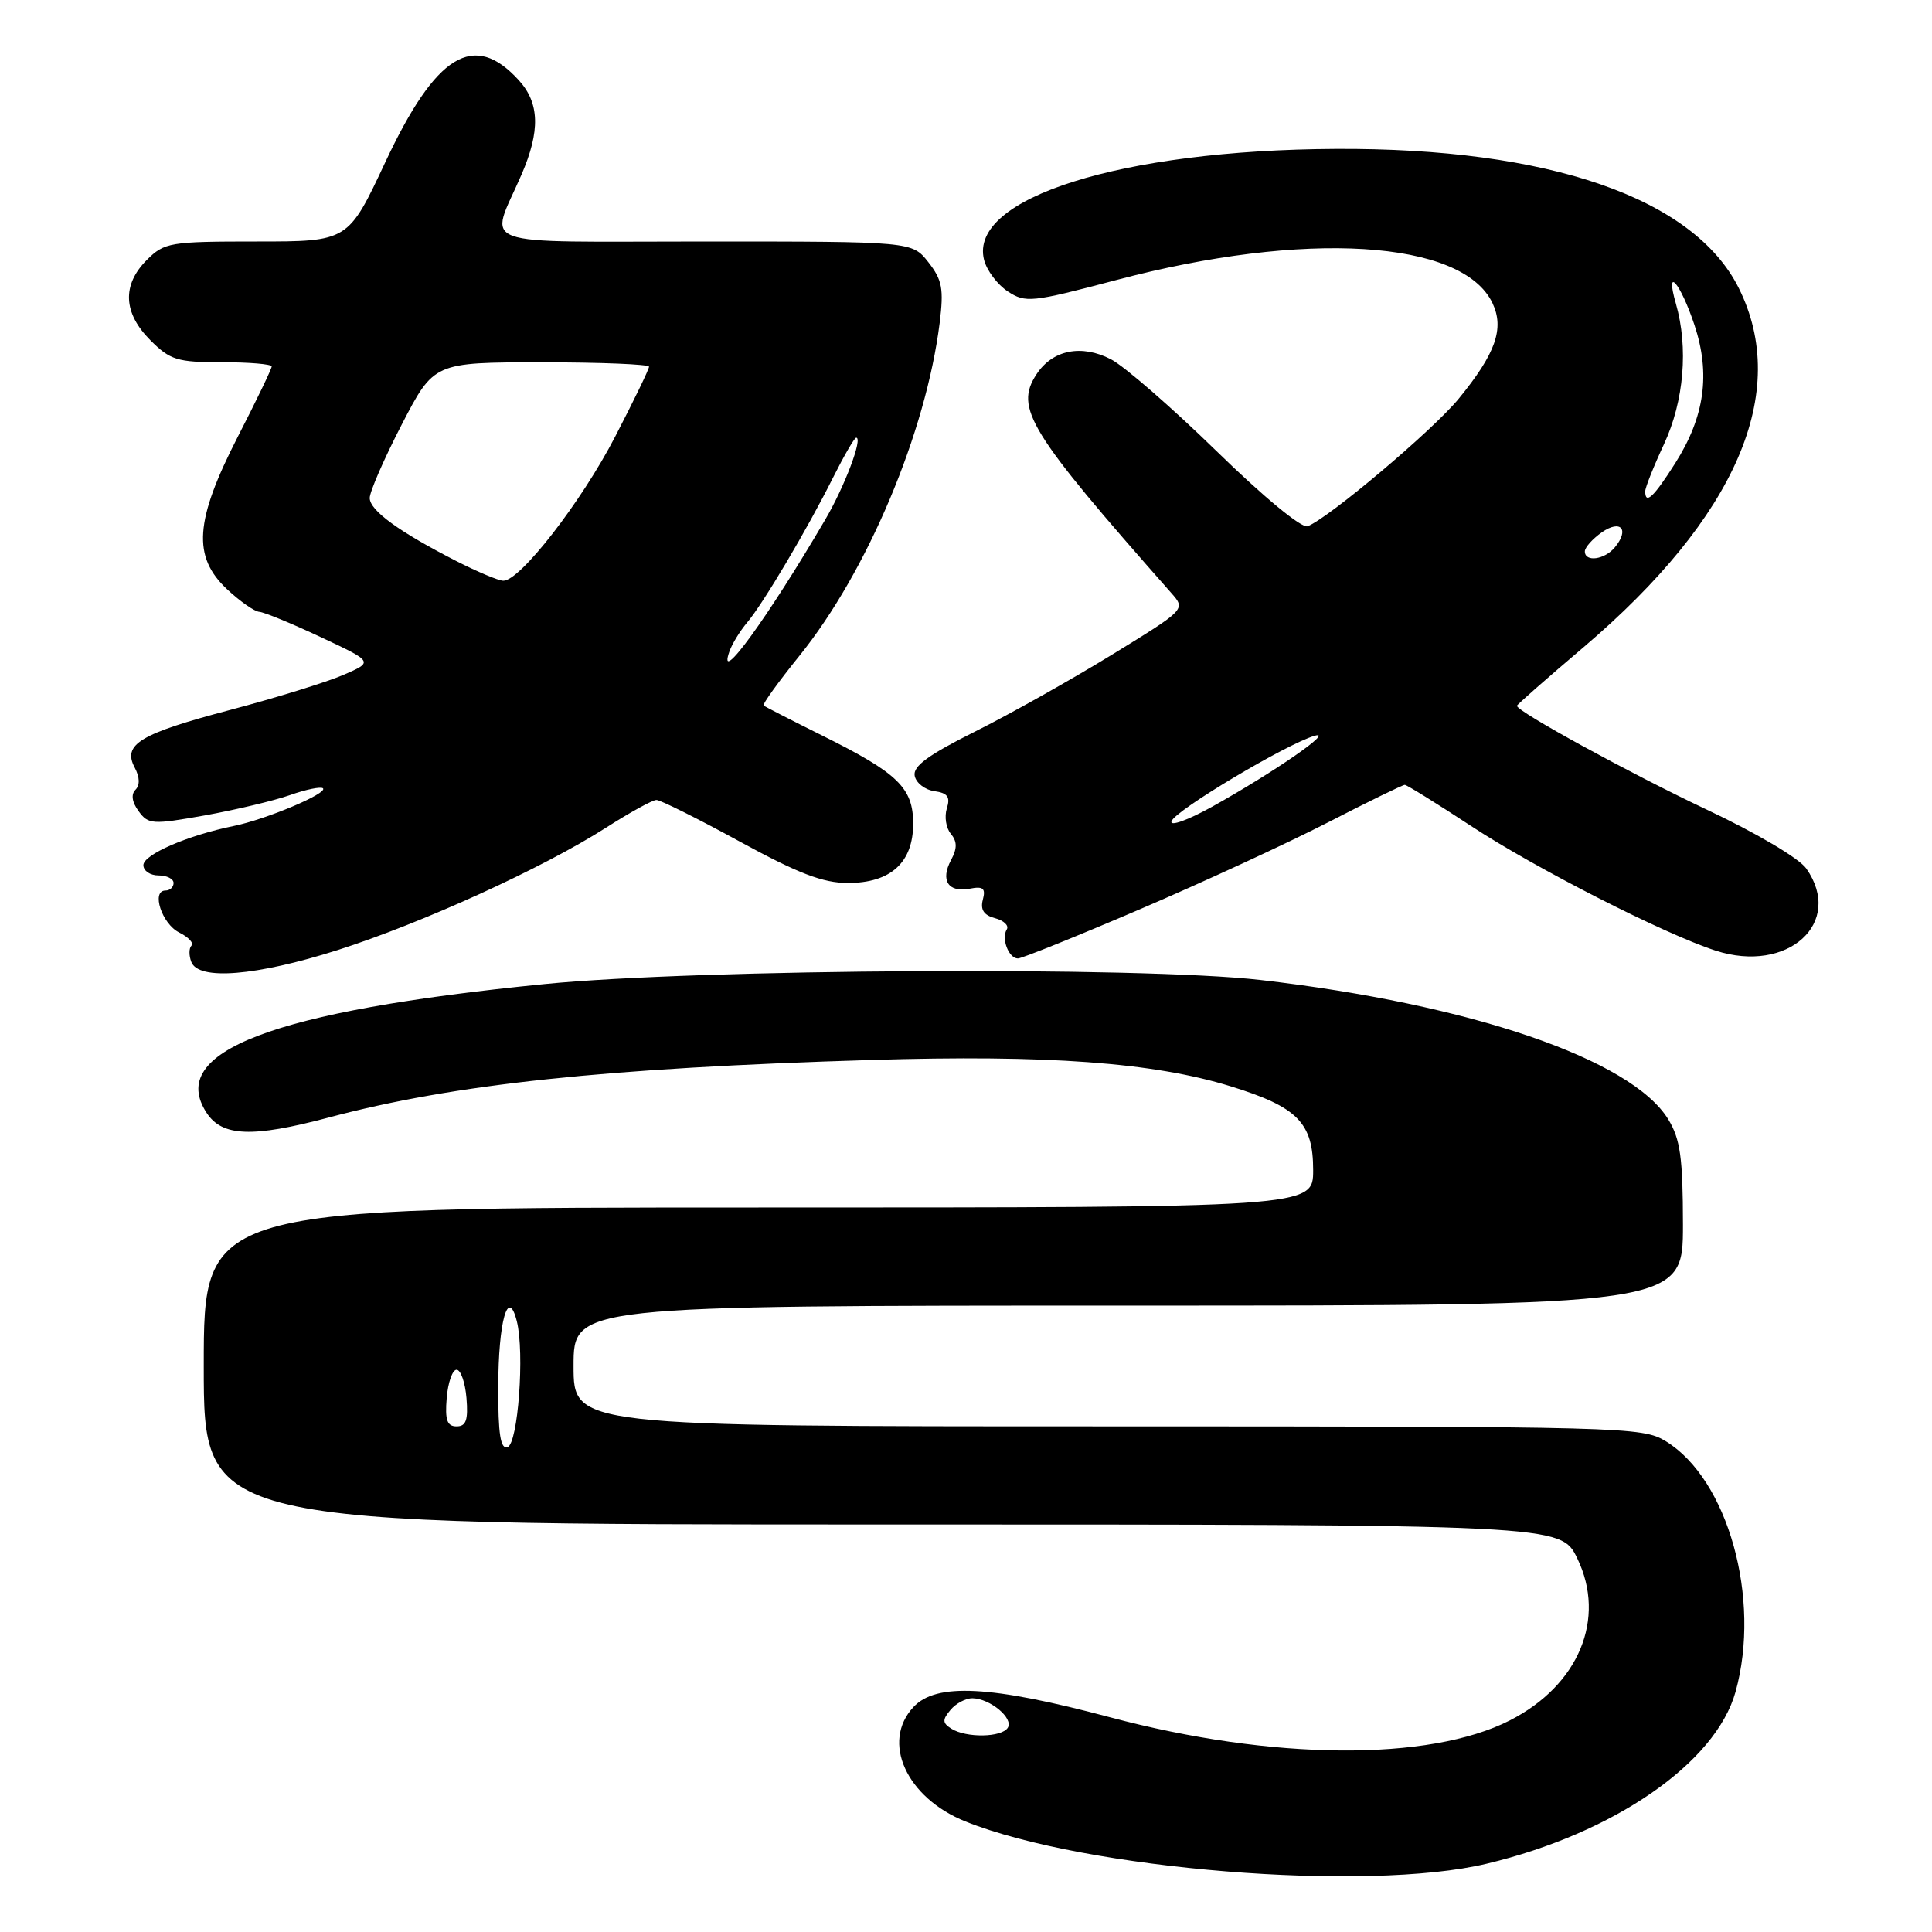 <?xml version="1.0" encoding="UTF-8" standalone="no"?>
<!DOCTYPE svg PUBLIC "-//W3C//DTD SVG 1.1//EN" "http://www.w3.org/Graphics/SVG/1.1/DTD/svg11.dtd" >
<svg xmlns="http://www.w3.org/2000/svg" xmlns:xlink="http://www.w3.org/1999/xlink" version="1.1" viewBox="0 0 256 256">
 <g >
 <path fill="currentColor"
d=" M 197.00 246.95 C 213.87 242.92 227.35 233.60 229.97 224.17 C 233.39 211.86 228.97 196.00 220.71 190.96 C 217.60 189.07 215.22 189.01 146.75 189.00 C 76.00 189.00 76.00 189.00 76.00 181.00 C 76.00 173.00 76.00 173.00 149.50 173.00 C 223.00 173.00 223.00 173.00 223.00 162.25 C 222.99 153.39 222.65 150.94 221.06 148.33 C 216.20 140.36 194.84 133.06 167.00 129.85 C 151.22 128.04 92.44 128.37 72.09 130.40 C 36.08 133.98 22.05 139.33 27.38 147.46 C 29.44 150.61 33.45 150.76 43.50 148.09 C 60.25 143.63 80.20 141.52 115.50 140.45 C 138.72 139.74 152.84 140.78 163.07 143.94 C 171.94 146.68 174.00 148.77 174.00 155.04 C 174.00 160.00 174.00 160.00 100.50 160.00 C 27.00 160.00 27.00 160.00 27.00 181.00 C 27.00 202.00 27.00 202.00 116.91 202.00 C 206.82 202.00 206.82 202.00 209.00 206.50 C 212.87 214.49 209.20 223.30 200.07 227.96 C 189.37 233.42 168.55 233.26 147.13 227.56 C 131.27 223.33 124.05 222.96 121.04 226.19 C 116.73 230.81 120.10 238.22 127.94 241.36 C 143.89 247.74 181.11 250.75 197.00 246.95 Z  M 44.74 125.89 C 55.95 122.31 71.92 115.03 80.29 109.68 C 83.45 107.66 86.46 106.00 86.98 106.00 C 87.50 106.00 92.46 108.47 98.00 111.50 C 105.76 115.74 109.05 117.00 112.35 117.00 C 118.02 117.00 121.00 114.30 121.00 109.14 C 121.00 104.40 118.99 102.45 109.00 97.49 C 104.88 95.44 101.36 93.64 101.18 93.48 C 101.00 93.32 103.14 90.35 105.94 86.88 C 114.95 75.70 122.69 57.31 124.51 42.80 C 125.07 38.26 124.85 37.09 123.01 34.74 C 120.85 32.00 120.85 32.00 93.36 32.00 C 62.19 32.00 64.85 32.97 69.11 23.12 C 71.60 17.35 71.50 13.66 68.75 10.64 C 62.79 4.08 57.76 7.17 51.05 21.50 C 46.13 32.00 46.13 32.00 34.02 32.00 C 22.49 32.00 21.79 32.12 19.45 34.45 C 16.15 37.76 16.32 41.47 19.92 45.08 C 22.56 47.72 23.49 48.00 29.42 48.00 C 33.04 48.00 36.00 48.25 36.00 48.56 C 36.00 48.87 33.98 53.07 31.50 57.89 C 25.80 69.01 25.47 73.77 30.11 78.10 C 31.81 79.69 33.73 81.03 34.36 81.07 C 34.99 81.11 38.65 82.61 42.50 84.42 C 49.50 87.70 49.50 87.70 45.50 89.43 C 43.30 90.38 36.58 92.46 30.57 94.05 C 18.51 97.23 16.20 98.63 17.86 101.73 C 18.52 102.98 18.56 104.04 17.95 104.65 C 17.34 105.26 17.49 106.29 18.37 107.49 C 19.65 109.25 20.20 109.28 27.12 108.05 C 31.18 107.32 36.26 106.11 38.41 105.36 C 40.55 104.60 42.53 104.20 42.80 104.46 C 43.46 105.12 35.25 108.58 30.96 109.45 C 24.87 110.69 19.00 113.23 19.00 114.64 C 19.00 115.39 19.90 116.00 21.00 116.00 C 22.10 116.00 23.00 116.45 23.00 117.00 C 23.00 117.55 22.52 118.00 21.93 118.00 C 20.00 118.00 21.45 122.42 23.74 123.56 C 24.98 124.18 25.71 124.96 25.37 125.30 C 25.03 125.64 25.02 126.61 25.35 127.46 C 26.30 129.95 33.93 129.33 44.74 125.89 Z  M 150.98 120.51 C 159.32 116.94 170.53 111.76 175.89 109.01 C 181.25 106.25 185.86 104.00 186.14 104.00 C 186.41 104.00 190.37 106.46 194.94 109.46 C 203.44 115.05 220.50 123.75 227.32 125.96 C 236.89 129.07 244.39 122.28 239.34 115.08 C 238.40 113.73 232.68 110.35 226.09 107.25 C 216.05 102.51 201.00 94.28 201.00 93.52 C 201.00 93.38 204.97 89.88 209.83 85.76 C 230.10 68.51 237.26 51.95 230.40 38.18 C 224.44 26.22 205.22 19.58 177.00 19.73 C 148.55 19.87 128.34 26.25 130.39 34.42 C 130.74 35.83 132.16 37.71 133.53 38.61 C 135.89 40.16 136.68 40.08 147.90 37.11 C 172.89 30.49 193.78 31.77 197.76 40.16 C 199.36 43.53 198.19 46.84 193.28 52.84 C 189.84 57.03 176.07 68.65 173.26 69.73 C 172.49 70.03 167.40 65.83 161.17 59.75 C 155.25 53.98 148.97 48.52 147.21 47.61 C 143.30 45.59 139.47 46.36 137.35 49.58 C 134.40 54.09 136.29 57.15 155.24 78.62 C 157.11 80.75 157.11 80.75 147.31 86.77 C 141.91 90.08 133.76 94.66 129.19 96.94 C 123.04 100.01 120.95 101.53 121.20 102.79 C 121.37 103.73 122.55 104.65 123.80 104.83 C 125.57 105.08 125.95 105.60 125.46 107.12 C 125.12 108.21 125.35 109.72 125.99 110.48 C 126.84 111.51 126.85 112.41 126.02 113.96 C 124.58 116.65 125.64 118.30 128.48 117.76 C 130.28 117.41 130.63 117.70 130.23 119.22 C 129.88 120.55 130.37 121.28 131.86 121.67 C 133.02 121.98 133.72 122.65 133.40 123.16 C 132.65 124.37 133.66 127.00 134.88 127.00 C 135.40 127.00 142.65 124.08 150.98 120.51 Z  M 126.06 229.06 C 124.87 228.31 124.85 227.88 125.94 226.58 C 126.66 225.71 127.98 225.01 128.87 225.03 C 131.21 225.08 134.32 227.68 133.54 228.93 C 132.74 230.23 128.04 230.31 126.06 229.06 Z  M 66.02 183.83 C 66.03 175.07 67.33 170.47 68.48 175.07 C 69.53 179.23 68.64 191.30 67.25 191.75 C 66.32 192.06 66.00 190.06 66.02 183.83 Z  M 59.19 185.25 C 59.36 183.19 59.95 181.50 60.50 181.50 C 61.05 181.50 61.64 183.19 61.81 185.25 C 62.05 188.17 61.76 189.00 60.50 189.00 C 59.24 189.00 58.95 188.17 59.19 185.25 Z  M 96.66 86.30 C 97.01 85.31 98.06 83.60 98.99 82.50 C 101.11 80.00 106.93 70.19 110.40 63.25 C 111.85 60.36 113.22 58.00 113.45 58.00 C 114.36 58.00 111.93 64.45 109.36 68.83 C 101.81 81.74 94.93 91.20 96.66 86.30 Z  M 60.50 74.36 C 52.89 70.47 49.02 67.66 48.99 66.00 C 48.98 65.17 50.89 60.79 53.23 56.26 C 57.50 48.02 57.50 48.02 71.75 48.01 C 79.59 48.01 86.00 48.27 86.00 48.59 C 86.00 48.92 83.99 53.08 81.52 57.84 C 77.03 66.53 68.86 77.04 66.67 76.95 C 66.03 76.93 63.25 75.76 60.50 74.36 Z  M 155.23 108.82 C 155.70 107.39 170.43 98.60 174.18 97.50 C 176.96 96.69 168.84 102.31 160.64 106.88 C 157.42 108.67 154.98 109.55 155.23 108.82 Z  M 210.00 73.06 C 210.00 72.54 211.01 71.41 212.24 70.54 C 214.76 68.78 215.95 70.15 213.97 72.53 C 212.61 74.17 210.00 74.52 210.00 73.06 Z  M 218.00 65.10 C 218.00 64.60 219.12 61.79 220.49 58.85 C 223.14 53.15 223.74 46.07 222.06 40.22 C 220.58 35.06 222.67 37.48 224.53 43.08 C 226.67 49.54 225.88 55.22 221.98 61.37 C 219.12 65.88 218.00 66.93 218.00 65.10 Z "/>
</g>
</svg>